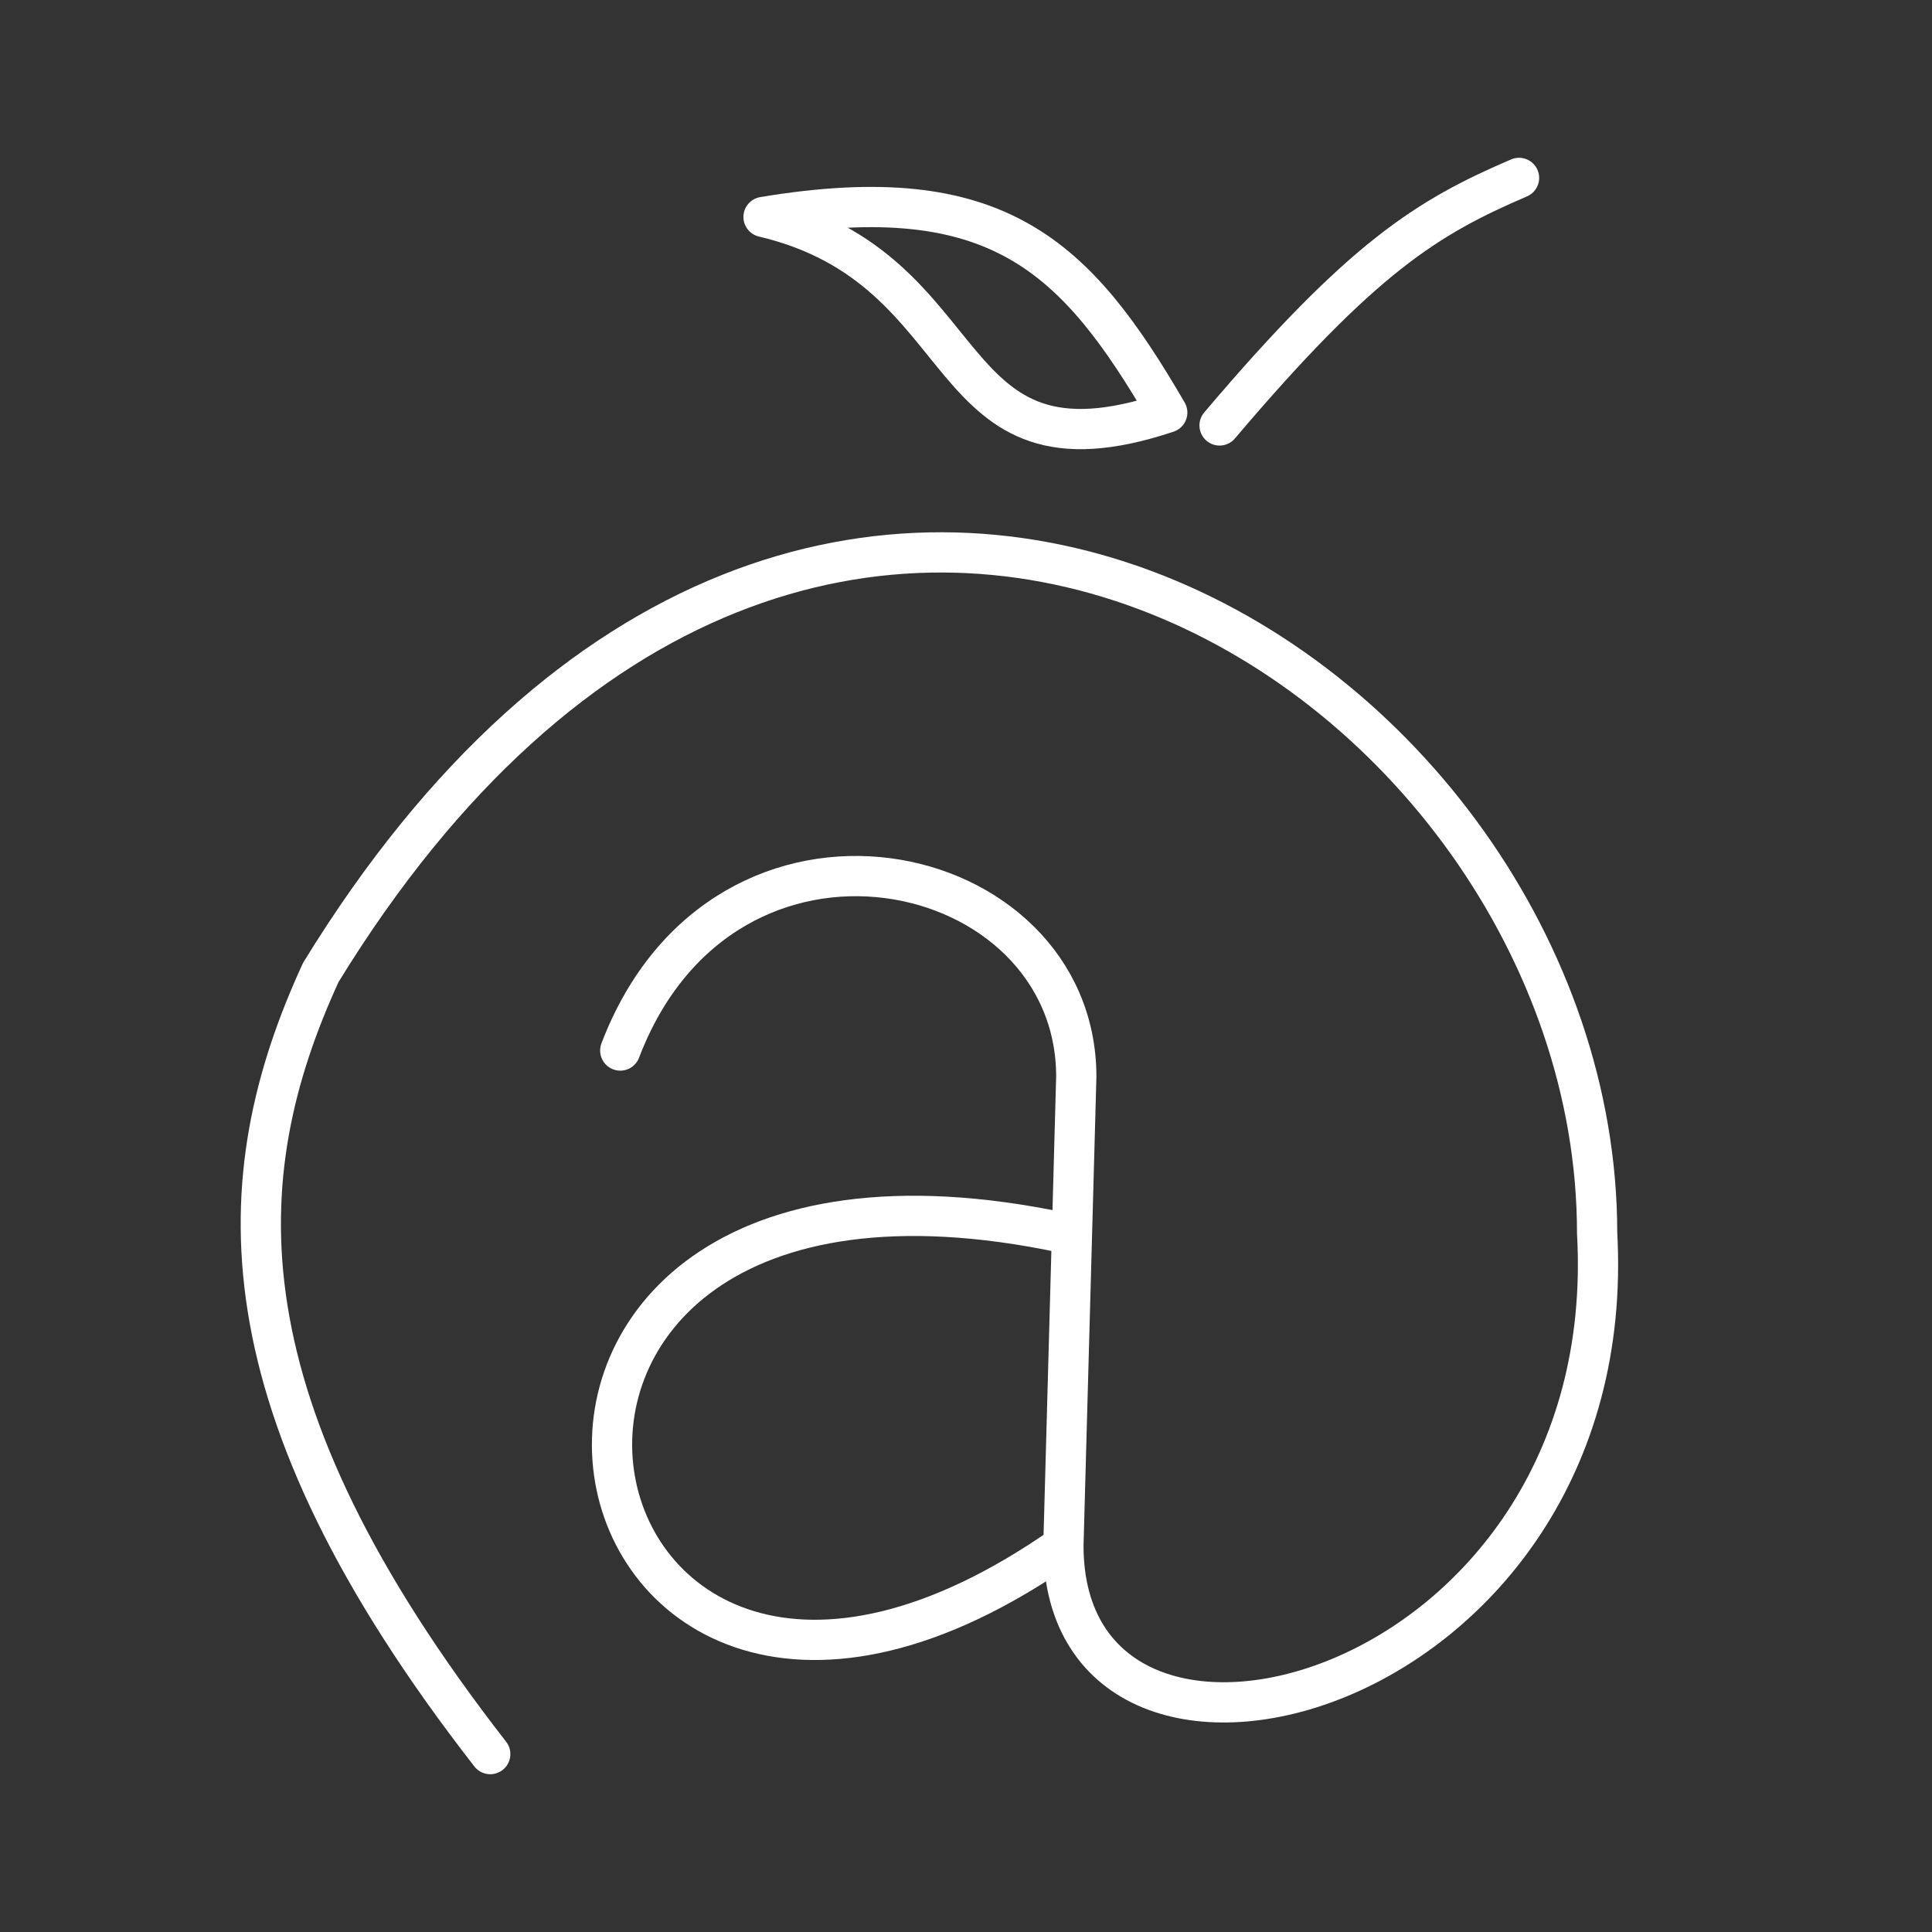 <svg xmlns="http://www.w3.org/2000/svg" viewBox="0 0 48 48"><rect x="0" y="0" width="48" height="48" fill="#333333" stroke="none"/><defs><style>.a{fill:none;stroke:#fff;stroke-linecap:round;stroke-linejoin:round;}</style></defs> <path class="a"          d="M15.41,26.10C18.00,19.31,26.74,21.25,26.74,26.75L26.42,38.40C13.47,47.46,9.59,27.07,26.42,30.63"/> <path class="a"          d="M12.18,43.58C5.38,34.84,5.63,29.25,7.97,24.16C20.27,4.10,39.68,16.72,39.68,30.63C40.33,42.28,26.42,45.84,26.42,38.40"/> <path class="a"          d="M30.30,10.57C33.86,6.37,35.48,5.39,37.74,4.42"/> <path class="a"          d="M29.00,10.25C23.18,12.19,24.47,6.69,18.97,5.39C24.80,4.42,26.74,6.37,29.00,10.25z"/></svg>